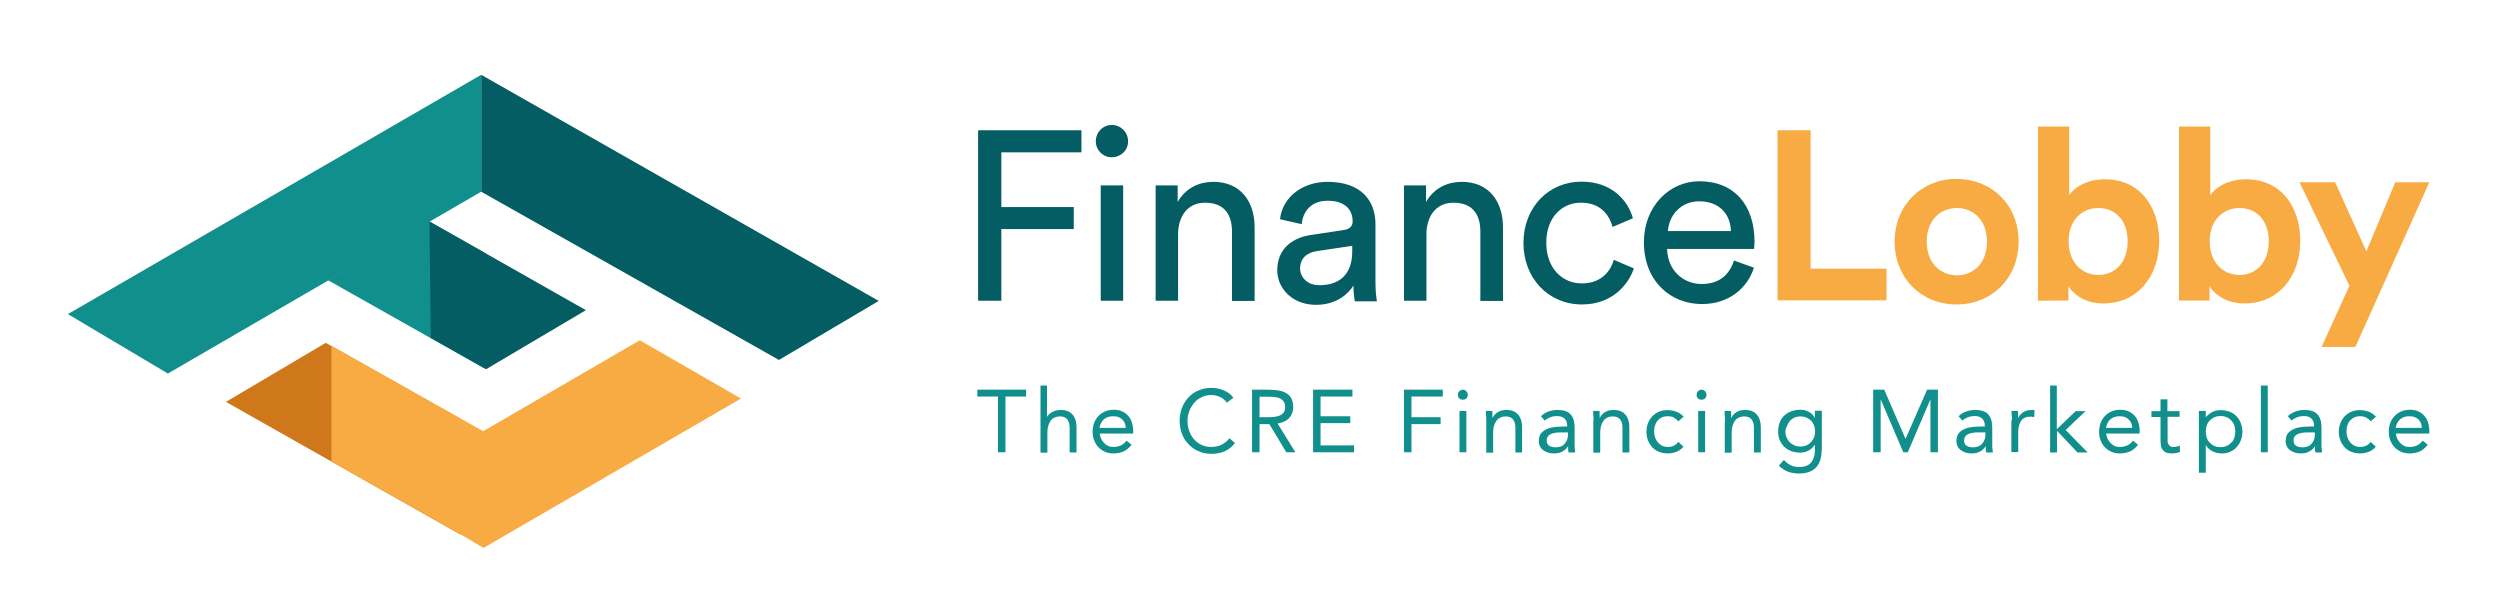 <?xml version="1.0" ?>
<svg xmlns="http://www.w3.org/2000/svg" xml:space="preserve" viewBox="0 0 1270.3 309.7">
	<style>.st0{fill:#118f8c}.st1{fill:#045d63}.st3{fill:#f7ab42}</style>
	<path d="m217.5 112.2 28.5 16.1.3 59-79.6-44.9z" class="st0"/>
	<path d="M395.8 182.9 244.5 97.4V38l202 114.9z" class="st1"/>
	<path d="m85.3 189.8 159.2-92.4V38l-210 121.6z" class="st0"/>
	<path d="m165.5 174.2 68.6 38.7v58.8l-119.3-67.5z" style="fill:#ce781b"/>
	<path d="m376.5 202.5-51.4-29.6-79.6 46.2-77.1-43.4v58.8l66.4 37.5 10.9 6.4z" class="st3"/>
	<path d="m247 187.6-28.1-15.9-.7-59.2 79.5 45.1zM497 152.8V66.2h52.5v11.2h-40.7v27.8h36.8v11.2h-36.8v36.4H497zM564.9 63.5c4.6 0 8.3 3.7 8.3 8.3s-3.7 8.1-8.3 8.1-8.1-3.7-8.1-8.1c0-4.6 3.6-8.3 8.1-8.3zm-5.6 89.3V94.2h11.4v58.6h-11.4zM598.7 152.8h-11.5V94.2h11.2v8.4c4.2-7.3 11.2-10.2 18.1-10.2 14.1 0 21 10.2 21 23.2v37.3H626v-35.2c0-8.1-3.4-14.7-13.7-14.7-9 0-13.7 7.1-13.7 16.1v33.7h.1zM666.8 119.3l15.9-2.4c3.6-.5 4.6-2.4 4.6-4.4 0-5.8-3.7-10.5-12.7-10.5-8.1 0-12.5 5.1-13.2 11.9l-11-2.5c1.2-11.2 11.4-19 24.1-19 17.6 0 24.4 10 24.4 21.5v29.5c0 5.1.5 8.1.7 9.7h-11.2c-.2-1.5-.7-3.7-.7-8-2.5 4.1-8.5 9.8-19 9.8-12 0-19.7-8.3-19.7-17.6 0-10.8 7.6-16.7 17.8-18zm20.3 8.3v-2.7l-18 2.7c-4.9.7-8.5 3.6-8.5 8.8 0 4.4 3.7 8.5 9.5 8.5 9.6.1 17-4.5 17-17.3zM724.9 152.8h-11.5V94.2h11.2v8.4c4.2-7.3 11.2-10.2 18.1-10.2 14.1 0 21 10.2 21 23.2v37.3h-11.5v-35.2c0-8.1-3.4-14.7-13.7-14.7-9 0-13.7 7.1-13.7 16.1v33.7h.1zM785.7 123.3c0 13.4 8.5 20.7 18 20.7 11 0 15.1-7.5 16.3-12l10.2 4.4c-2.9 8.5-11.2 18.3-26.4 18.3-17.1 0-29.7-13.4-29.7-31.2 0-18.3 12.9-31.2 29.5-31.2 15.6 0 23.7 9.8 26.1 18.6l-10.3 4.4c-1.6-5.7-5.9-12.3-15.9-12.3-9.1-.2-17.8 6.8-17.8 20.3zM891.2 136c-3.2 10.3-12.7 18.5-26.4 18.5-15.8 0-29.5-11.5-29.5-31.4 0-18.5 13.2-31 28.1-31 18.1 0 28.1 12.4 28.1 30.7 0 1.5-.2 2.9-.2 3.7h-44.2c.2 10.5 7.8 17.8 17.6 17.8 9.5 0 14.2-5.3 16.4-11.9l10.1 3.6zm-11.7-18.6c-.2-8.5-5.8-15.1-16.1-15.1-9.7 0-15.4 7.5-15.9 15.1h32z" class="st1"/>
	<path d="M903.2 152.8V66.2H920v70.3h38.6v16.1h-55.4v.2zM1025.7 122.8c0 18.5-13.6 31.9-31.5 31.9-18 0-31.5-13.4-31.5-31.9s13.6-31.9 31.5-31.9c18 .1 31.5 13.3 31.5 31.9zm-16.1 0c0-11.4-7.3-17.1-15.3-17.1s-15.3 5.8-15.3 17.1c0 11.2 7.3 17.1 15.3 17.1s15.3-5.7 15.3-17.1zM1035.5 152.8V64.3h15.9v34.9c2.7-4.2 9.3-8.1 18.1-8.1 17.6 0 27.6 13.6 27.6 31.4 0 18.1-11.2 31.7-28.3 31.7-8.3 0-14.6-3.7-17.8-8.8v7.3l-15.5.1zm30.7-47.1c-8.1 0-15.1 5.9-15.1 16.9 0 10.8 6.8 17.1 15.1 17.1s14.9-6.1 14.9-17.1-6.6-16.9-14.9-16.9zM1107.2 152.8V64.3h15.9v34.9c2.7-4.2 9.3-8.1 18.1-8.1 17.6 0 27.6 13.6 27.6 31.4 0 18.1-11.2 31.7-28.3 31.7-8.3 0-14.6-3.7-17.8-8.8v7.3h-15.6v.1h.1zm30.7-47.1c-8.1 0-15.1 5.9-15.1 16.9 0 10.8 6.8 17.1 15.1 17.1s14.9-6.1 14.9-17.1-6.6-16.9-14.9-16.9zM1179.6 176.4l14.2-31.2-25.4-52.6h18.1l15.9 35.1 14.7-35.1h17.3l-37.6 83.7h-17.2v.1z" class="st3"/>
	<path d="M521.4 201.5h-10.5v28.3h-3.8v-28.3h-10.5V198h24.8v3.5zM528.5 195.9h3.5v15.8h.1c.2-.4.6-.8 1-1.2.4-.4.9-.8 1.5-1.1s1.2-.6 2-.8c.7-.2 1.5-.3 2.3-.3 1.4 0 2.6.2 3.6.6 1 .4 1.8 1 2.5 1.8.7.7 1.1 1.7 1.5 2.7.3 1.1.5 2.2.5 3.5v13h-3.5v-12.6c0-1.8-.4-3.2-1.2-4.2-.8-1-2-1.5-3.6-1.5-1.1 0-2.1.2-2.9.6-.8.4-1.5.9-2 1.7-.5.7-.9 1.6-1.2 2.6-.3 1-.4 2.1-.4 3.3V230h-3.5v-34.1zM575 226c-1.3 1.6-2.6 2.7-4.1 3.4-1.5.6-3.2 1-5.2 1-1.6 0-3.1-.3-4.4-.9-1.3-.6-2.4-1.4-3.3-2.4-.9-1-1.6-2.2-2.1-3.5-.5-1.3-.7-2.8-.7-4.3 0-1.6.3-3.1.8-4.5s1.3-2.5 2.2-3.5c1-1 2.1-1.7 3.4-2.3 1.3-.5 2.8-.8 4.3-.8s2.8.2 4 .7c1.2.5 2.3 1.2 3.2 2.2.9.9 1.6 2.1 2 3.5.5 1.4.7 2.9.7 4.6v1.1h-17c.1.9.3 1.8.7 2.6.4.8.9 1.5 1.5 2.2.6.6 1.3 1.1 2.1 1.5.8.4 1.7.5 2.6.5 1.5 0 2.8-.3 3.9-.8 1-.5 2-1.3 2.8-2.4l2.6 2.1zm-3-8.6c-.1-1.8-.6-3.2-1.8-4.3-1.1-1.1-2.6-1.6-4.6-1.6-1.9 0-3.5.5-4.7 1.6-1.2 1.1-1.9 2.5-2.2 4.3H572zM623.4 204.6c-1-1.3-2.1-2.3-3.5-2.9-1.4-.6-2.9-1-4.4-1-1.8 0-3.4.4-4.9 1.1-1.5.7-2.8 1.7-3.8 2.9s-1.9 2.6-2.5 4.2c-.6 1.6-.9 3.3-.9 5 0 1.9.3 3.6.9 5.2.6 1.6 1.4 3 2.5 4.2 1.1 1.2 2.3 2.1 3.8 2.8 1.5.7 3.1 1 4.9 1 1.9 0 3.7-.4 5.2-1.1 1.5-.8 2.9-1.9 4-3.3l2.8 2.4c-1.4 1.9-3.2 3.3-5.2 4.2-2 .9-4.3 1.3-6.8 1.3-2.3 0-4.4-.4-6.4-1.3-2-.8-3.7-2-5.1-3.5-1.5-1.5-2.6-3.2-3.4-5.3-.8-2-1.2-4.3-1.2-6.7 0-2.3.4-4.5 1.2-6.6.8-2 1.9-3.8 3.3-5.3s3.1-2.7 5.1-3.5c2-.9 4.1-1.3 6.5-1.3 2.2 0 4.2.4 6.2 1.2 2 .8 3.7 2 5 3.8l-3.3 2.5zM636.3 198h8.1c1.5 0 3 .1 4.6.3 1.5.2 2.9.6 4.1 1.2 1.2.6 2.2 1.5 2.9 2.6.7 1.2 1.1 2.7 1.1 4.7 0 2.3-.7 4.2-2.1 5.7-1.4 1.4-3.4 2.3-5.8 2.7l9 14.6h-4.6l-8.6-14.3h-5v14.3h-3.8V198zm3.7 14h3.4c1 0 2.1 0 3.3-.1 1.1-.1 2.2-.3 3.1-.6.9-.3 1.7-.8 2.3-1.5.6-.7.9-1.7.9-3 0-1.1-.2-2-.7-2.7s-1-1.2-1.8-1.6c-.7-.4-1.6-.6-2.5-.7-.9-.1-1.8-.2-2.8-.2H640V212zM667.2 198h20v3.5H671v10h15.1v3.5H671v11.3h17v3.5h-20.8V198zM713.4 198h19.7v3.5h-15.9V212H732v3.5h-14.8v14.3h-3.8V198zM740.8 200.6c0-.7.2-1.3.7-1.8.5-.5 1.1-.8 1.8-.8s1.3.3 1.8.8.7 1.1.7 1.8-.2 1.4-.7 1.8c-.5.5-1.1.7-1.8.7s-1.4-.2-1.8-.7c-.5-.4-.7-1-.7-1.8zm.8 8.2h3.5v21h-3.5v-21zM755.2 213.8c0-1 0-1.9-.1-2.7-.1-.8-.1-1.6-.1-2.3h3.3v3.5h.1c.2-.5.6-1 1-1.5s.9-.9 1.5-1.3 1.3-.7 2-.9 1.6-.3 2.4-.3c1.4 0 2.6.2 3.6.6 1 .4 1.8 1 2.5 1.8.7.7 1.1 1.7 1.5 2.7.3 1.1.5 2.2.5 3.5v13H770v-12.6c0-1.8-.4-3.2-1.2-4.2-.8-1-2-1.5-3.6-1.5-1.1 0-2.1.2-2.9.6-.8.4-1.5.9-2 1.7-.5.7-.9 1.6-1.2 2.6-.3 1-.4 2.1-.4 3.3V230h-3.5v-16.2zM783 211.5c1.1-1.1 2.4-1.9 3.8-2.4 1.5-.5 3-.8 4.5-.8 3.1 0 5.4.7 6.7 2.2 1.4 1.5 2.1 3.7 2.1 6.7v9c0 .6 0 1.2.1 1.9.1.6.1 1.2.2 1.8H797c-.1-.5-.2-1-.2-1.6v-1.5h-.1c-.7 1.1-1.6 2-2.8 2.6-1.2.7-2.5 1-4.2 1-1.1 0-2.1-.1-3-.4-.9-.3-1.8-.7-2.5-1.2s-1.3-1.2-1.7-2c-.4-.8-.6-1.7-.6-2.7 0-1.7.4-3.1 1.3-4.1s2-1.7 3.3-2.2c1.3-.5 2.8-.8 4.3-.9 1.5-.1 3-.2 4.2-.2h1.3v-.6c0-1.5-.5-2.7-1.4-3.5-.9-.8-2.2-1.2-3.8-1.2-1.1 0-2.3.2-3.3.6-1.1.4-2.1 1-2.9 1.7l-1.9-2.2zm10.2 8.2c-2.2 0-4 .3-5.3.9-1.3.6-2 1.7-2 3.1 0 1.3.4 2.3 1.3 2.8.9.6 2 .8 3.3.8 1 0 1.9-.2 2.7-.5.8-.3 1.4-.8 1.9-1.4.5-.6.9-1.2 1.2-2 .3-.8.4-1.6.4-2.4v-1.3h-3.5zM809.7 213.8c0-1 0-1.9-.1-2.7-.1-.8-.1-1.6-.1-2.3h3.3v3.5h.1c.2-.5.6-1 1-1.5s.9-.9 1.5-1.3 1.3-.7 2-.9 1.6-.3 2.4-.3c1.4 0 2.6.2 3.6.6 1 .4 1.8 1 2.5 1.8.7.7 1.1 1.7 1.5 2.7.3 1.1.5 2.2.5 3.5v13h-3.5v-12.6c0-1.8-.4-3.2-1.2-4.2-.8-1-2-1.5-3.6-1.5-1.1 0-2.1.2-2.9.6-.8.4-1.5.9-2 1.7-.5.7-.9 1.6-1.2 2.6-.3 1-.4 2.1-.4 3.3V230h-3.5v-16.2zM852.8 214.1c-.7-.9-1.6-1.5-2.4-2-.9-.4-1.8-.6-2.9-.6-1.2 0-2.2.2-3.1.6-.9.4-1.6 1-2.2 1.7-.6.7-1 1.5-1.3 2.5-.3.9-.4 2-.4 3s.2 2.1.5 3c.3.9.8 1.8 1.4 2.5.6.7 1.4 1.3 2.2 1.7.9.4 1.8.6 2.9.6 2.3 0 4.1-.9 5.3-2.6l2.6 2.5c-1 1.2-2.2 2-3.6 2.6-1.4.5-2.8.8-4.4.8-1.6 0-3.1-.3-4.4-.8-1.3-.5-2.5-1.3-3.4-2.3-.9-1-1.7-2.2-2.2-3.5s-.8-2.8-.8-4.4c0-1.6.3-3.1.8-4.4.5-1.3 1.3-2.5 2.2-3.5 1-1 2.1-1.8 3.4-2.3 1.3-.6 2.8-.8 4.4-.8 1.6 0 3 .3 4.4.8 1.4.5 2.6 1.4 3.7 2.5l-2.7 2.4zM862.1 200.6c0-.7.2-1.3.7-1.8.5-.5 1.1-.8 1.8-.8s1.3.3 1.8.8.7 1.1.7 1.8-.2 1.4-.7 1.8c-.5.5-1.1.7-1.8.7s-1.4-.2-1.8-.7c-.5-.4-.7-1-.7-1.8zm.8 8.2h3.5v21h-3.5v-21zM876.5 213.8c0-1 0-1.9-.1-2.7-.1-.8-.1-1.6-.1-2.3h3.3v3.5h.1c.2-.5.6-1 1-1.5s.9-.9 1.5-1.3 1.3-.7 2-.9 1.6-.3 2.4-.3c1.4 0 2.6.2 3.6.6 1 .4 1.8 1 2.5 1.8.7.7 1.1 1.7 1.5 2.7.3 1.1.5 2.2.5 3.5v13h-3.5v-12.6c0-1.8-.4-3.2-1.2-4.2-.8-1-2-1.5-3.6-1.5-1.1 0-2.1.2-2.9.6-.8.4-1.5.9-2 1.7-.5.7-.9 1.6-1.2 2.6-.3 1-.4 2.1-.4 3.3V230h-3.5v-16.2zM925.6 228.9c0 3.8-1 6.7-2.9 8.7-2 2-4.8 3-8.5 3-2.1 0-3.9-.3-5.6-.9-1.7-.6-3.2-1.6-4.7-3.1l2.5-2.9c1.1 1.2 2.3 2.1 3.5 2.7 1.2.6 2.7.9 4.3.9 1.6 0 2.8-.2 3.9-.7s1.8-1.1 2.4-1.9c.6-.8 1-1.7 1.3-2.7.2-1 .4-2.1.4-3.2v-2.7h-.2c-.8 1.3-1.9 2.3-3.3 3-1.3.6-2.7.9-4.1.9-1.6 0-3.2-.3-4.5-.8-1.4-.5-2.6-1.3-3.5-2.2s-1.8-2.1-2.3-3.4c-.5-1.3-.8-2.8-.8-4.3 0-1.7.3-3.2.8-4.6.5-1.4 1.3-2.5 2.3-3.5 1-.9 2.1-1.7 3.5-2.2 1.4-.5 2.9-.8 4.6-.8.7 0 1.4.1 2.2.2.7.2 1.4.4 2.1.8.7.3 1.3.8 1.8 1.3s1 1.1 1.3 1.8h.1v-3.6h3.5v20.2zm-18.4-9.6c0 1.1.2 2.1.6 3 .4.9.9 1.7 1.6 2.4.7.7 1.5 1.2 2.4 1.6.9.4 1.9.6 2.9.6 1.2 0 2.3-.2 3.2-.6.9-.4 1.7-1 2.4-1.7.6-.7 1.1-1.5 1.5-2.4.3-.9.5-1.9.5-2.9 0-1.1-.2-2.2-.5-3.1-.4-.9-.9-1.8-1.5-2.4-.7-.7-1.5-1.2-2.4-1.6s-1.9-.6-3.1-.6c-1.1 0-2.1.2-3 .6-.9.4-1.7 1-2.3 1.7-.6.7-1.1 1.5-1.5 2.5s-.8 1.8-.8 2.9zM951.8 198h5.6l10.8 24.9h.1l10.9-24.9h5.5v31.8h-3.8v-26.7h-.1l-11.4 26.7h-2.3l-11.4-26.7h-.1v26.7h-3.8V198zM995.2 211.5c1.1-1.1 2.4-1.9 3.8-2.4 1.5-.5 3-.8 4.5-.8 3.1 0 5.4.7 6.7 2.2 1.4 1.5 2.1 3.7 2.1 6.7v9c0 .6 0 1.2.1 1.9.1.6.1 1.2.2 1.8h-3.4c-.1-.5-.2-1-.2-1.6v-1.5h-.1c-.7 1.1-1.6 2-2.8 2.6-1.2.7-2.5 1-4.2 1-1.1 0-2.1-.1-3-.4-.9-.3-1.8-.7-2.5-1.2s-1.3-1.2-1.7-2c-.4-.8-.6-1.7-.6-2.7 0-1.7.4-3.1 1.3-4.1s2-1.7 3.3-2.2c1.3-.5 2.8-.8 4.3-.9 1.5-.1 3-.2 4.2-.2h1.3v-.6c0-1.5-.5-2.7-1.4-3.5-.9-.8-2.2-1.2-3.8-1.2-1.1 0-2.3.2-3.3.6-1.1.4-2.1 1-2.9 1.7l-1.9-2.2zm10.1 8.2c-2.2 0-4 .3-5.3.9-1.3.6-2 1.7-2 3.1 0 1.3.4 2.3 1.3 2.8.9.6 2 .8 3.3.8 1 0 1.9-.2 2.7-.5.8-.3 1.4-.8 1.9-1.4.5-.6.9-1.2 1.2-2 .3-.8.4-1.6.4-2.4v-1.3h-3.5zM1022.3 213.8c0-1 0-1.9-.1-2.7-.1-.8-.1-1.6-.1-2.3h3.3v3.5h.1c.2-.5.6-1 1-1.5s.9-.9 1.5-1.3 1.3-.7 2-.9 1.6-.3 2.4-.3h.7c.2 0 .5.1.7.2l-.2 3.5c-.6-.2-1.2-.3-1.9-.3-2.2 0-3.7.7-4.7 2.1-1 1.4-1.5 3.3-1.5 5.7v10.2h-3.5v-15.9zM1041.6 195.9h3.5v22.2l9.6-9.2h5l-10.1 9.6 11.2 11.4h-5.2l-10.4-11v11h-3.5v-34zM1086.4 226c-1.3 1.6-2.6 2.7-4.1 3.4-1.5.6-3.2 1-5.2 1-1.6 0-3.1-.3-4.4-.9-1.3-.6-2.4-1.4-3.3-2.4-.9-1-1.6-2.2-2.1-3.5-.5-1.3-.7-2.8-.7-4.3 0-1.6.3-3.1.8-4.5s1.3-2.5 2.2-3.5c1-1 2.1-1.7 3.4-2.3 1.3-.5 2.8-.8 4.3-.8s2.8.2 4 .7c1.2.5 2.3 1.2 3.2 2.2.9.9 1.6 2.1 2 3.5.5 1.4.7 2.9.7 4.6v1.1h-17c.1.9.3 1.8.7 2.6.4.8.9 1.5 1.5 2.2.6.6 1.3 1.1 2.1 1.5.8.4 1.7.5 2.6.5 1.5 0 2.8-.3 3.9-.8 1-.5 2-1.3 2.8-2.4l2.6 2.1zm-3-8.6c-.1-1.8-.6-3.2-1.8-4.3-1.1-1.1-2.6-1.6-4.6-1.6-1.9 0-3.5.5-4.7 1.6s-1.9 2.5-2.2 4.3h13.3zM1107.6 211.8h-6.2v12.4c0 .6.1 1.1.4 1.5s.5.8.9 1c.4.3 1 .4 1.8.4.5 0 1-.1 1.6-.2.5-.1 1-.3 1.5-.5l.1 3.2c-.6.3-1.3.5-2 .6-.7.1-1.4.2-2.1.2-1.3 0-2.3-.2-3-.5s-1.3-.8-1.8-1.4c-.4-.6-.7-1.3-.8-2.2-.1-.9-.2-1.9-.2-2.9v-11.5h-4.6v-3h4.6v-6h3.5v6h6.2v2.9zM1117.3 208.8h3.5v3.1h.1c1-1.1 2.1-2 3.3-2.6 1.3-.6 2.7-.9 4.2-.9 1.6 0 3.1.3 4.5.8s2.5 1.3 3.5 2.3c1 1 1.7 2.2 2.2 3.5.5 1.3.8 2.8.8 4.4s-.3 3.1-.8 4.4c-.5 1.3-1.3 2.5-2.2 3.5-.9 1-2.1 1.8-3.3 2.3-1.3.6-2.7.8-4.1.8-1.9 0-3.5-.4-5-1.2-1.4-.8-2.5-1.8-3.1-3h-.1v14h-3.5v-31.4zm3.5 10.5c0 1.1.2 2.1.5 3.1s.8 1.8 1.5 2.5 1.4 1.3 2.4 1.7c.9.4 1.9.6 3.1.6 1.1 0 2.2-.2 3.1-.6.9-.4 1.7-1 2.4-1.7s1.2-1.5 1.5-2.5c.3-.9.5-2 .5-3.1s-.2-2.1-.5-3.1c-.3-.9-.8-1.8-1.5-2.5s-1.4-1.3-2.4-1.7c-.9-.4-1.9-.6-3.1-.6-1.1 0-2.2.2-3.1.6-.9.4-1.7 1-2.4 1.7s-1.2 1.5-1.5 2.5-.5 2-.5 3.1zM1148.8 195.9h3.5v33.9h-3.5v-33.9zM1162.5 211.5c1.1-1.1 2.4-1.9 3.8-2.4 1.5-.5 3-.8 4.5-.8 3.1 0 5.4.7 6.7 2.2 1.4 1.5 2.1 3.7 2.1 6.7v9c0 .6 0 1.2.1 1.9.1.6.1 1.2.2 1.8h-3.4c-.1-.5-.2-1-.2-1.6v-1.5h-.1c-.7 1.1-1.6 2-2.8 2.6-1.2.7-2.5 1-4.2 1-1.1 0-2.1-.1-3-.4-.9-.3-1.8-.7-2.5-1.2s-1.3-1.2-1.7-2c-.4-.8-.6-1.7-.6-2.7 0-1.7.4-3.1 1.3-4.1s2-1.7 3.3-2.2c1.3-.5 2.8-.8 4.3-.9 1.5-.1 3-.2 4.2-.2h1.3v-.6c0-1.5-.5-2.7-1.4-3.5-.9-.8-2.2-1.2-3.8-1.2-1.1 0-2.3.2-3.3.6-1.1.4-2.1 1-2.9 1.7l-1.9-2.2zm10.2 8.2c-2.2 0-4 .3-5.3.9-1.3.6-2 1.7-2 3.1 0 1.3.4 2.3 1.3 2.8.9.6 2 .8 3.3.8 1 0 1.9-.2 2.7-.5.8-.3 1.4-.8 1.9-1.4.5-.6.9-1.2 1.2-2 .3-.8.4-1.6.4-2.4v-1.3h-3.5zM1204.6 214.1c-.7-.9-1.6-1.5-2.4-2-.9-.4-1.8-.6-2.9-.6-1.2 0-2.2.2-3.1.6-.9.4-1.6 1-2.2 1.7-.6.7-1 1.5-1.3 2.5-.3.9-.4 2-.4 3s.2 2.1.5 3c.3.9.8 1.8 1.4 2.5.6.7 1.4 1.3 2.2 1.7.9.4 1.8.6 2.9.6 2.3 0 4.1-.9 5.3-2.6l2.6 2.5c-1 1.2-2.2 2-3.6 2.6-1.4.5-2.8.8-4.4.8-1.6 0-3.1-.3-4.4-.8-1.3-.5-2.5-1.3-3.4-2.3-.9-1-1.7-2.2-2.2-3.5s-.8-2.8-.8-4.4c0-1.6.3-3.1.8-4.4.5-1.3 1.3-2.5 2.2-3.5 1-1 2.1-1.8 3.4-2.3 1.3-.6 2.8-.8 4.4-.8 1.6 0 3 .3 4.4.8 1.4.5 2.6 1.4 3.7 2.5l-2.7 2.4zM1233.6 226c-1.3 1.6-2.6 2.7-4.1 3.4-1.5.6-3.2 1-5.2 1-1.6 0-3.1-.3-4.4-.9-1.3-.6-2.4-1.4-3.3-2.4-.9-1-1.6-2.2-2.1-3.5-.5-1.3-.7-2.8-.7-4.3 0-1.6.3-3.1.8-4.5s1.3-2.5 2.2-3.5c1-1 2.1-1.7 3.4-2.3 1.3-.5 2.8-.8 4.3-.8s2.8.2 4 .7c1.2.5 2.3 1.2 3.2 2.2.9.9 1.6 2.1 2 3.5.5 1.4.7 2.9.7 4.6v1.1h-17c.1.9.3 1.8.7 2.6.4.8.9 1.5 1.5 2.2.6.6 1.3 1.1 2.1 1.5.8.4 1.7.5 2.6.5 1.5 0 2.8-.3 3.9-.8 1-.5 2-1.3 2.8-2.4l2.6 2.1zm-3-8.6c-.1-1.8-.6-3.2-1.8-4.3-1.1-1.1-2.6-1.6-4.6-1.6-1.9 0-3.5.5-4.7 1.6s-1.9 2.5-2.2 4.3h13.3z" class="st0"/>
</svg>